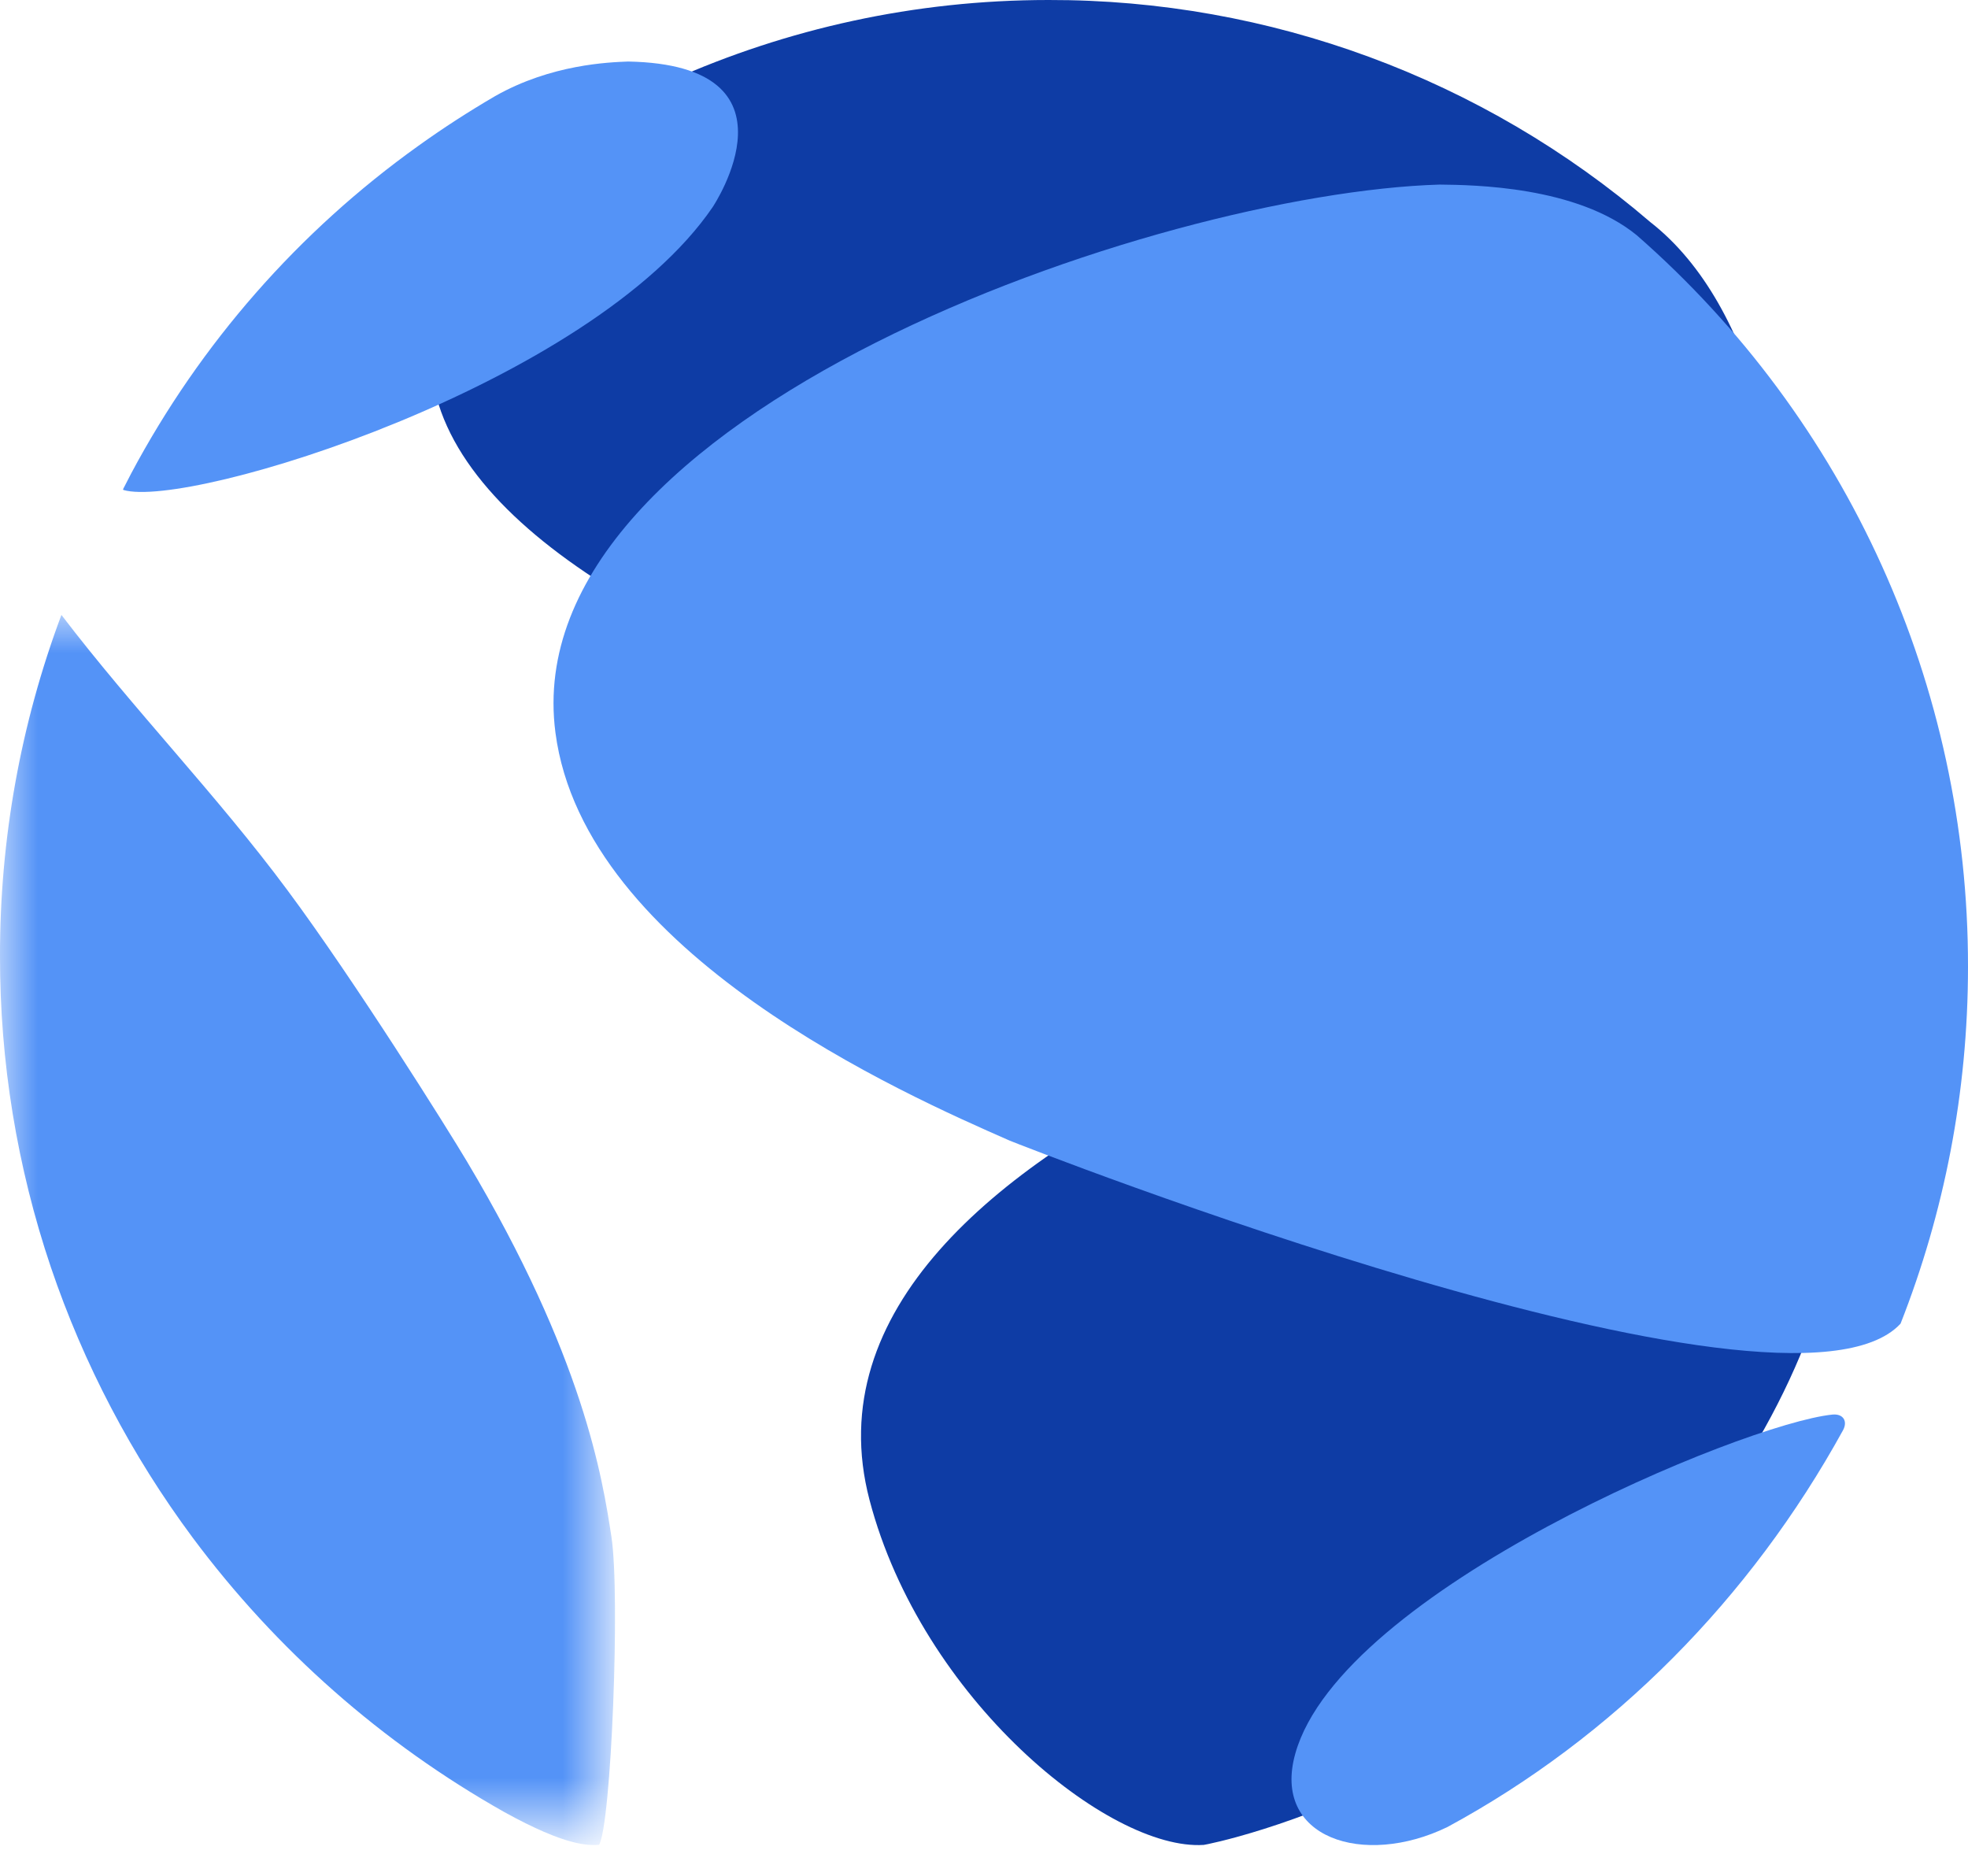<?xml version="1.0" encoding="utf-8"?>
<!-- Generator: Adobe Illustrator 16.0.0, SVG Export Plug-In . SVG Version: 6.00 Build 0)  -->
<!DOCTYPE svg PUBLIC "-//W3C//DTD SVG 1.1//EN" "http://www.w3.org/Graphics/SVG/1.1/DTD/svg11.dtd">
<svg version="1.1" id="Capa_1" xmlns="http://www.w3.org/2000/svg" xmlns:xlink="http://www.w3.org/1999/xlink" x="0px" y="0px"
	 width="26.23px" height="25px" viewBox="0 0 26.23 25" enable-background="new 0 0 26.23 25" xml:space="preserve">
<g>
	<path fill="#0E3CA5" d="M11.589,19.99c0.696,2.654,3.194,4.681,4.455,4.598c0.044-0.003,4.785-0.914,7.38-5.384
		c2.02-3.478,1.332-6.836-1.415-6.909C21.021,12.369,10.262,14.932,11.589,19.99 M13.975,0c-1.789,0-3.487,0.384-5.023,1.069
		C8.683,1.182,8.421,1.31,8.168,1.454C7.994,1.547,7.82,1.639,7.652,1.739l0.04,0.013c-0.509,0.353-0.947,0.764-1.306,1.24
		c-3.553,4.704,8.355,8.123,14.721,8.135c2.93,2.107,3.752-5.934,0.89-8.166C19.764,1.045,16.917-0.006,13.975,0z"/>
	<path fill="#5493F7" d="M9.5,2.758C7.89,5.123,2.526,6.79,1.644,6.53L1.64,6.52l0.11-0.213c0.921-1.729,2.23-3.222,3.824-4.362
		c0.33-0.237,0.672-0.458,1.025-0.664C7.348,0.856,8.118,0.83,8.371,0.82C10.759,0.864,9.512,2.739,9.5,2.758"/>
	<g transform="translate(0 8.197)">
		<defs>
			<filter id="Adobe_OpacityMaskFilter" filterUnits="userSpaceOnUse" x="0" y="0" width="8.197" height="16.394">
				<feColorMatrix  type="matrix" values="1 0 0 0 0  0 1 0 0 0  0 0 1 0 0  0 0 0 1 0"/>
			</filter>
		</defs>
		<mask maskUnits="userSpaceOnUse" x="0" y="0" width="8.197" height="16.394" id="b">
			<g filter="url(#Adobe_OpacityMaskFilter)">
				<path id="a" fill="#FFFFFF" d="M0,0h8.197v16.393H0V0z"/>
			</g>
		</mask>
		<path mask="url(#b)" fill="#5493F7" d="M8.149,12.283c0.12,0.777-0.003,3.849-0.165,4.107c-0.138,0.008-0.428,0.025-1.265-0.438
			c-1.624-0.916-3.038-2.161-4.151-3.656c-0.814-1.096-1.452-2.312-1.89-3.604C0.227,7.356-0.002,5.953,0,4.543
			C-0.002,2.992,0.274,1.453,0.818,0H0.82c0.96,1.259,2.07,2.398,3.013,3.67c0.899,1.21,2.135,3.183,2.386,3.605
			C7.781,9.892,8.03,11.507,8.149,12.283"/>
	</g>
	<path fill="#5493F7" d="M26.23,12.885c0,1.68-0.32,3.284-0.899,4.756c-1.52,1.641-11.772-2.396-11.873-2.439
		c-1.402-0.616-5.67-2.492-6.055-5.438c-0.554-4.238,8.018-7.192,11.785-7.304c0.451,0.005,1.826,0.021,2.627,0.675
		C24.625,5.594,26.235,9.149,26.23,12.885 M17.265,23.368c0.613-2.17,5.973-4.394,7.156-4.515c0.146-0.015,0.208,0.088,0.144,0.207
		c-1.234,2.244-3.061,4.092-5.272,5.289C18.175,24.893,16.945,24.497,17.265,23.368z"/>
</g>
</svg>
